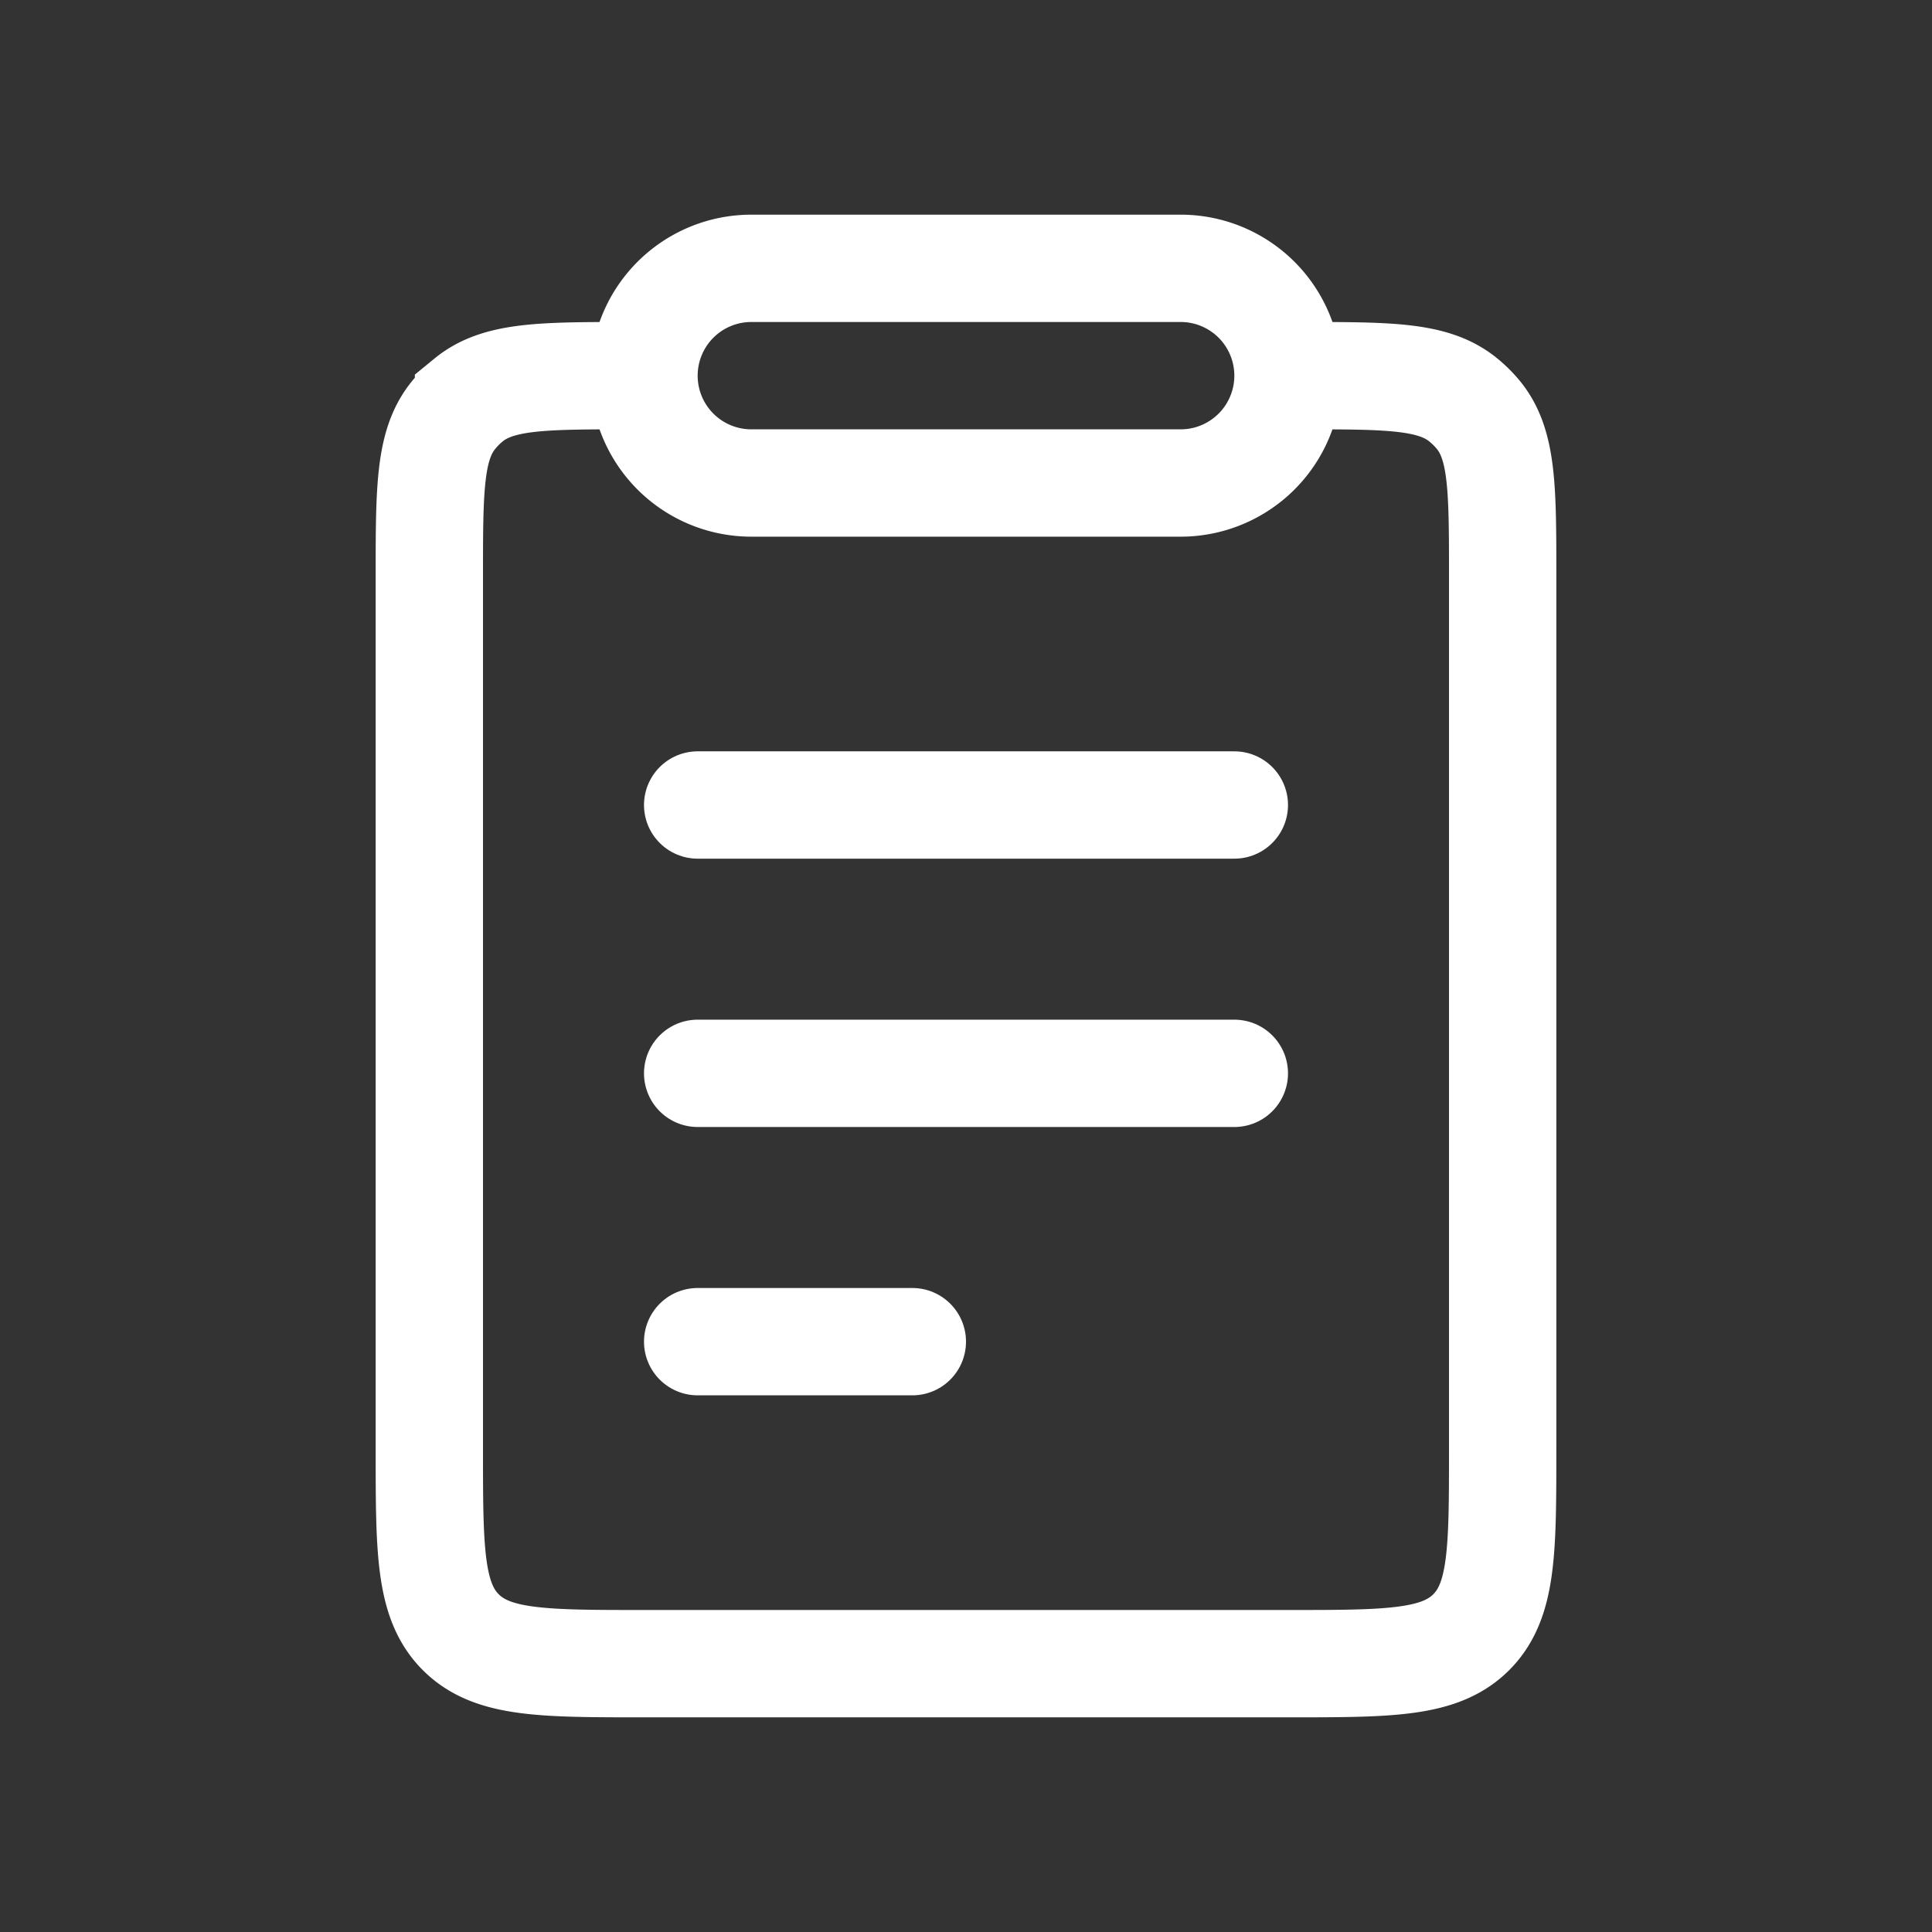 <svg width="18" height="18" fill="none" xmlns="http://www.w3.org/2000/svg"><rect width="100%" height="100%" fill="#333333" stroke="none"/><path d="M5.875 3.5c-.822 0-1.233 0-1.51.227a.999.999 0 0 0-.138.139C4 4.142 4 4.553 4 5.375V13.5c0 .943 0 1.414.293 1.707.293.293.764.293 1.707.293h6c.943 0 1.414 0 1.707-.293.293-.293.293-.764.293-1.707V5.375c0-.822 0-1.233-.227-1.51a.998.998 0 0 0-.139-.138c-.276-.227-.687-.227-1.509-.227" stroke="#fff"/><path d="M6 3.5a1 1 0 0 1 1-1h4a1 1 0 1 1 0 2H7a1 1 0 0 1-1-1z" stroke="#fff"/><path d="M6.5 7.5h5m-5 2.5h5m-5 2.5h2" stroke="#fff" stroke-linecap="round" stroke-linejoin="round"/></svg>